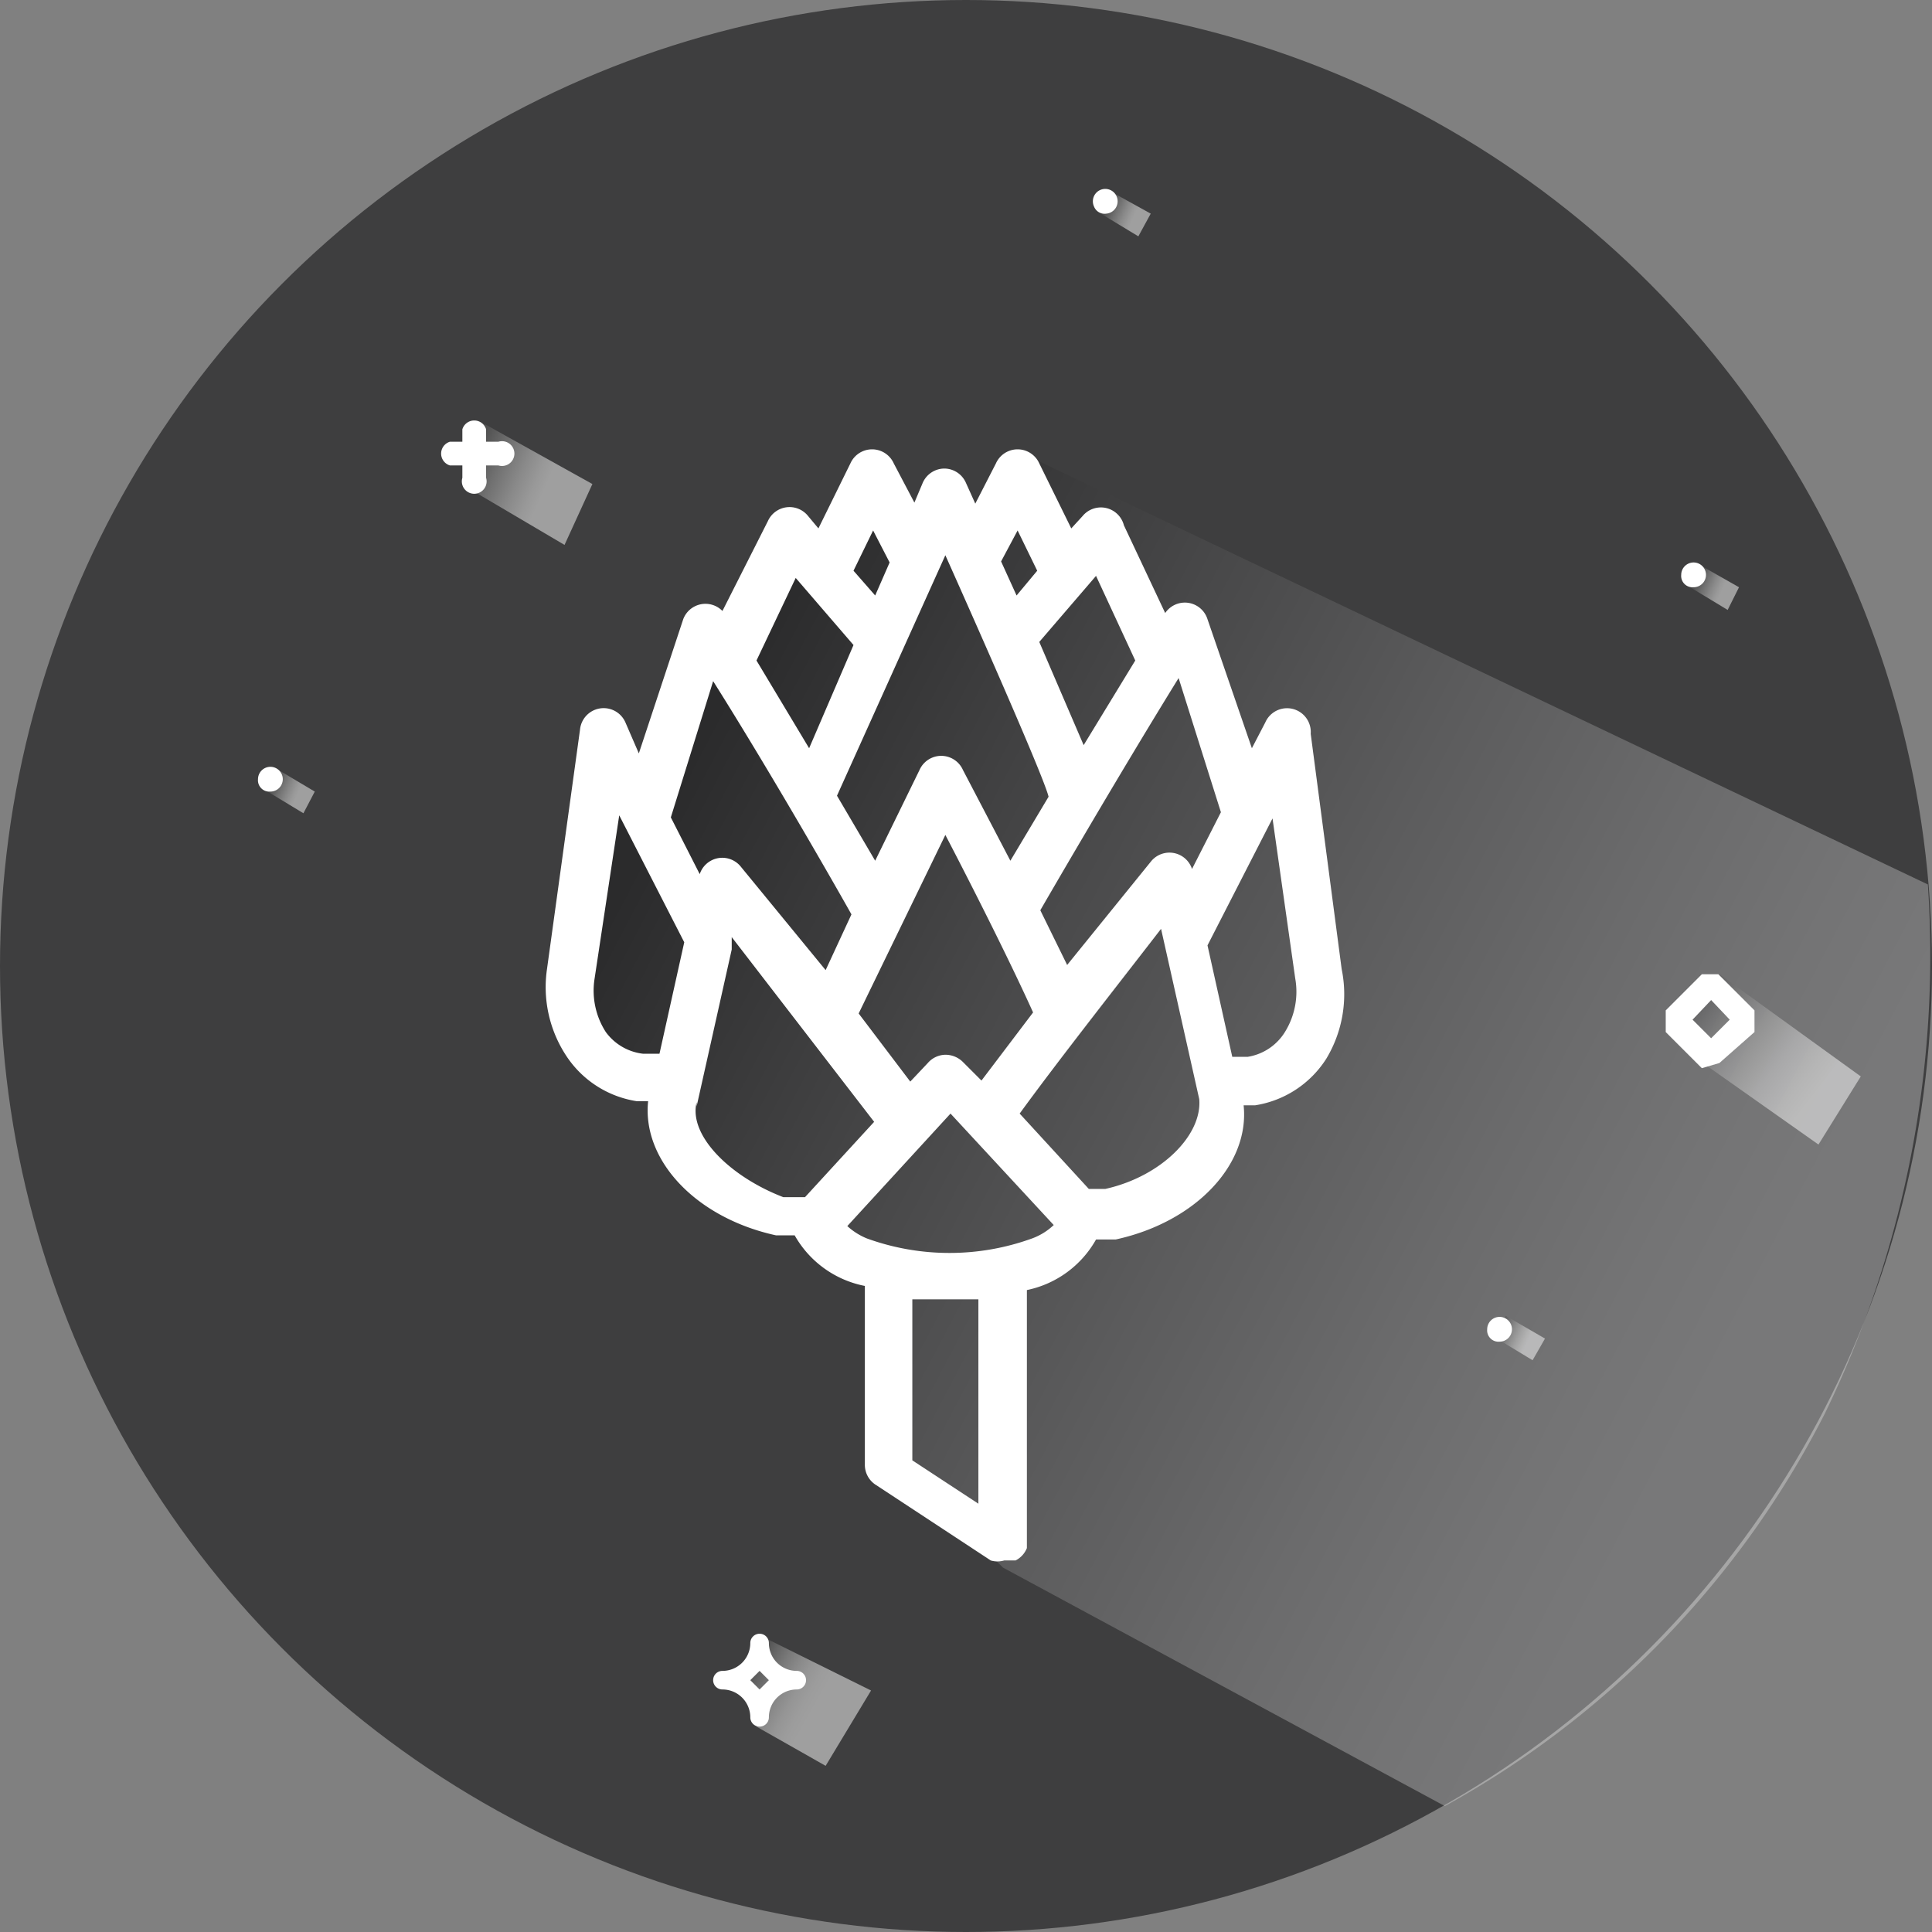 <svg xmlns="http://www.w3.org/2000/svg" xmlns:xlink="http://www.w3.org/1999/xlink" viewBox="0 0 18.72 18.72"><rect x="0" y="0" width="18.72" height="18.72" fill="#808080" stroke="none"/><defs><style>.cls-1{isolation:isolate;}.cls-2{fill:#3e3e3f;}.cls-3{opacity:0.3;fill:url(#linear-gradient);}.cls-10,.cls-11,.cls-3,.cls-4,.cls-6,.cls-7,.cls-8,.cls-9{mix-blend-mode:multiply;}.cls-10,.cls-11,.cls-4,.cls-6,.cls-7,.cls-8,.cls-9{opacity:0.5;}.cls-4{fill:url(#linear-gradient-2);}.cls-5{fill:#fff;}.cls-6{fill:url(#linear-gradient-3);}.cls-7{fill:url(#linear-gradient-4);}.cls-8{fill:url(#linear-gradient-5);}.cls-9{fill:url(#linear-gradient-6);}.cls-10{fill:url(#linear-gradient-7);}.cls-11{fill:url(#linear-gradient-8);}</style><linearGradient id="linear-gradient" x1="6.44" y1="7.84" x2="16.59" y2="13.17" gradientUnits="userSpaceOnUse"><stop offset="0"/><stop offset="0.02" stop-color="#060606"/><stop offset="0.3" stop-color="#5d5d5d"/><stop offset="0.55" stop-color="#a2a2a2"/><stop offset="0.76" stop-color="#d5d5d5"/><stop offset="0.91" stop-color="#f3f3f3"/><stop offset="1" stop-color="#fff"/></linearGradient><linearGradient id="linear-gradient-2" x1="16.02" y1="9.4" x2="17.57" y2="10.6" gradientUnits="userSpaceOnUse"><stop offset="0"/><stop offset="0.14" stop-color="#2e2e2e"/><stop offset="0.38" stop-color="#777"/><stop offset="0.59" stop-color="#b1b1b1"/><stop offset="0.77" stop-color="#dcdcdc"/><stop offset="0.92" stop-color="#f5f5f5"/><stop offset="1" stop-color="#fff"/></linearGradient><linearGradient id="linear-gradient-3" x1="7.07" y1="16.1" x2="7.87" y2="16.55" gradientUnits="userSpaceOnUse"><stop offset="0"/><stop offset="0.05" stop-color="#171717"/><stop offset="0.2" stop-color="#545454"/><stop offset="0.35" stop-color="#888"/><stop offset="0.5" stop-color="#b3b3b3"/><stop offset="0.64" stop-color="#d4d4d4"/><stop offset="0.77" stop-color="#ececec"/><stop offset="0.9" stop-color="#fafafa"/><stop offset="1" stop-color="#fff"/></linearGradient><linearGradient id="linear-gradient-4" x1="4.25" y1="4.32" x2="5.26" y2="4.76" xlink:href="#linear-gradient"/><linearGradient id="linear-gradient-5" x1="2.53" y1="7.55" x2="2.88" y2="7.7" xlink:href="#linear-gradient"/><linearGradient id="linear-gradient-6" x1="16.33" y1="5.57" x2="16.68" y2="5.73" xlink:href="#linear-gradient"/><linearGradient id="linear-gradient-7" x1="14.44" y1="12.84" x2="14.8" y2="13" xlink:href="#linear-gradient"/><linearGradient id="linear-gradient-8" x1="10.62" y1="1.95" x2="10.98" y2="2.11" xlink:href="#linear-gradient"/></defs><title>amargo</title><g class="cls-1"><g id="Layer_2" data-name="Layer 2"><g id="Capa_1" data-name="Capa 1"><circle class="cls-2" cx="9.36" cy="9.36" r="9.36"/><path class="cls-3" d="M9.72,15.19,14,17.5a9,9,0,0,0,3.68-3.8,10.15,10.15,0,0,0,1-5.13L9.88,4.38l-.51.89L9.16,5l-.32.23-.4-.44L8,5.58l-.25-.3L7.06,6.34l-.18-.18L6.22,7.88l-.39-.45S5.3,9.7,5.51,9.87s1,.71,1,.71a.84.84,0,0,0,.25.77,4.23,4.23,0,0,0,1,.42l.86.52.1,1.94Z"/><polygon class="cls-4" points="16.5 10.3 17.62 11.09 18.03 10.43 16.66 9.44 16.5 9.58 16.31 9.87 16.5 10.3"/><path class="cls-5" d="M16.66,10.3,17,10V9.79l-.35-.35h-.16l-.35.35V10l.35.35Zm-.08-.61.18.19-.18.18-.18-.18Z"/><polygon class="cls-6" points="7.33 16.73 8 17.11 8.44 16.38 7.33 15.83 7.33 16.1 7.06 16.28 7.33 16.47 7.33 16.73"/><path class="cls-5" d="M7,16.37a.27.27,0,0,1,.27.27.09.09,0,0,0,.18,0,.27.27,0,0,1,.27-.27.09.09,0,0,0,0-.18.27.27,0,0,1-.27-.27.09.09,0,1,0-.18,0,.27.27,0,0,1-.27.27.09.09,0,1,0,0,.18Zm.36-.18.09.09-.09.09-.09-.09Z"/><polygon class="cls-7" points="4.52 4.72 5.47 5.28 5.74 4.69 4.59 4.05 4.52 4.72"/><path class="cls-5" d="M4.36,4.51h.12v.12a.12.12,0,1,0,.23,0V4.51h.12a.12.12,0,1,0,0-.23H4.71V4.16a.12.12,0,0,0-.23,0v.12H4.36a.12.12,0,0,0,0,.23Z"/><polygon class="cls-8" points="2.56 7.65 2.94 7.88 3.05 7.67 2.68 7.45 2.56 7.65"/><path class="cls-5" d="M2.62,7.67a.12.12,0,1,0-.12-.12A.11.11,0,0,0,2.62,7.67Z"/><polygon class="cls-9" points="16.36 5.68 16.74 5.91 16.85 5.69 16.48 5.48 16.36 5.68"/><path class="cls-5" d="M16.41,5.69a.12.12,0,1,0-.12-.12A.11.11,0,0,0,16.41,5.69Z"/><polygon class="cls-10" points="14.47 12.95 14.85 13.18 14.97 12.97 14.59 12.75 14.47 12.95"/><path class="cls-5" d="M14.53,13a.12.12,0,1,0-.12-.12A.11.11,0,0,0,14.53,13Z"/><polygon class="cls-11" points="10.65 2.06 11.03 2.29 11.15 2.07 10.77 1.86 10.65 2.06"/><path class="cls-5" d="M10.72,2.07A.12.12,0,1,0,10.6,2,.11.11,0,0,0,10.72,2.07Z"/><path class="cls-5" d="M13,9.39,12.7,7.11A.23.23,0,0,0,12.26,7l-.13.25L11.7,6a.23.23,0,0,0-.41-.06l-.4-.85A.23.23,0,0,0,10.49,5l-.11.12-.31-.63a.23.23,0,0,0-.42,0l-.2.39-.09-.2a.23.23,0,0,0-.21-.14h0a.23.23,0,0,0-.21.14l-.08.19-.2-.38a.23.23,0,0,0-.42,0l-.31.63L7.83,5a.23.23,0,0,0-.39.05L7,5.92A.23.23,0,0,0,6.62,6l-.43,1.3L6.06,7a.23.23,0,0,0-.44.07L5.3,9.39a1.21,1.21,0,0,0,.18.83,1,1,0,0,0,.69.45h.11c-.06.57.46,1.13,1.24,1.3l.18,0a1,1,0,0,0,.68.49v1.73a.23.23,0,0,0,.11.2l1.11.73a.23.23,0,0,0,.13,0l.11,0A.23.23,0,0,0,9.95,15V12.5a1,1,0,0,0,.67-.49l.19,0c.78-.17,1.3-.73,1.24-1.3h.11a1,1,0,0,0,.69-.45A1.21,1.21,0,0,0,13,9.39ZM11.83,7.87l-.28.55a.23.23,0,0,0-.4-.07l-.81,1-.26-.53s.71-1.23,1.34-2.25Zm-2.5,2.42a.24.24,0,0,0-.17-.07.23.23,0,0,0-.17.08l-.17.18-.5-.66.84-1.73c.24.46.62,1.21.85,1.72l-.5.66ZM11,6.4l-.5.82-.43-1,.55-.64ZM9.86,5.14l.19.39-.2.24L9.7,5.44Zm-.7.24s.95,2.12,1,2.34l-.37.62-.46-.88a.23.23,0,0,0-.42,0l-.43.88-.37-.63Zm-.7-.24.16.31-.14.32-.21-.24Zm-.75.46.56.65-.43,1L7.33,6.4Zm-.8,1c.63,1,1.33,2.24,1.34,2.26L8,9.4l-.82-1a.23.23,0,0,0-.4.07l-.28-.55ZM5.87,10a.74.74,0,0,1-.11-.51L6,7.9l.63,1.23-.24,1.08H6.23A.52.52,0,0,1,5.87,10Zm.88.72.34-1.52h0l0-.12,1.38,1.79-.67.73-.21,0C7.07,11.4,6.67,11,6.75,10.68Zm2.73,3.85-.64-.42V12.59l.32,0,.32,0v1.94ZM10,12a2.35,2.35,0,0,1-1.6,0,.64.64,0,0,1-.19-.12l1-1.09,1,1.08A.61.61,0,0,1,10,12Zm.75-.48-.2,0-.67-.73c.37-.51,1-1.31,1.37-1.79l.37,1.65C11.65,11,11.25,11.4,10.71,11.52ZM12.45,10a.52.52,0,0,1-.36.24h-.15l-.24-1.08.63-1.23.22,1.55A.74.74,0,0,1,12.45,10Z"/></g></g></g></svg>